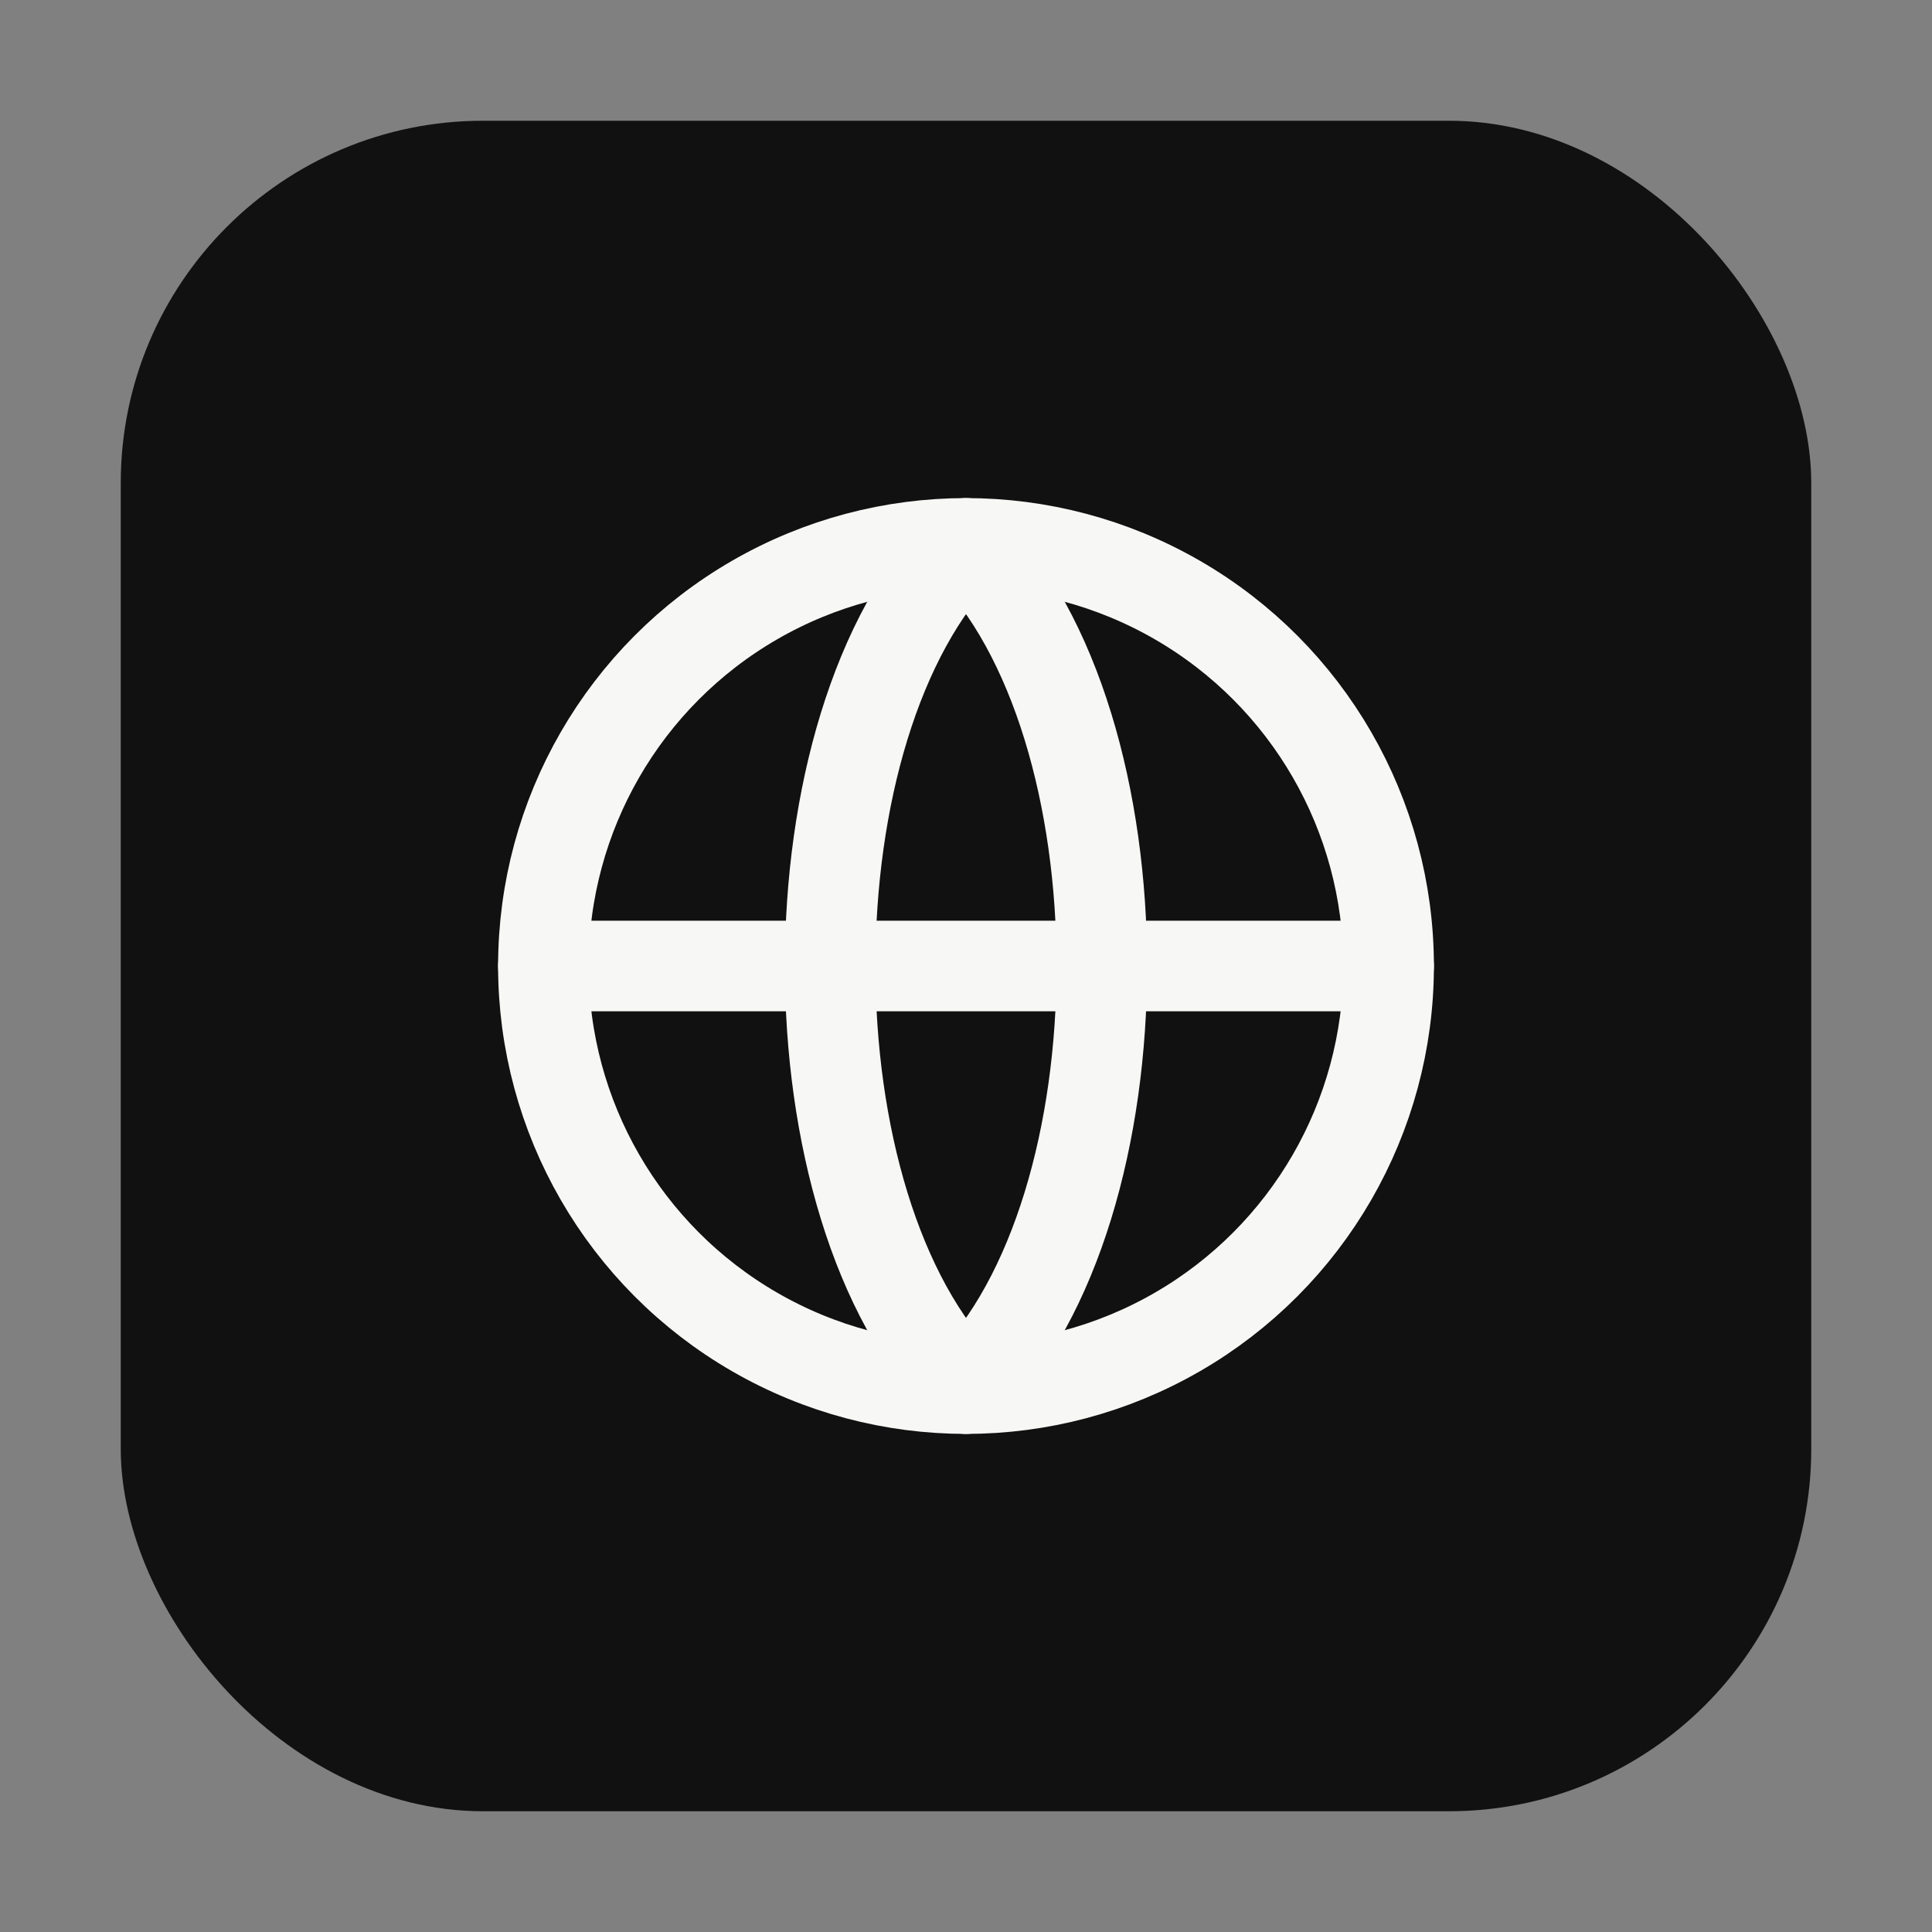 <svg xmlns='http://www.w3.org/2000/svg' viewBox='0 0 64 64'><rect x="0" y="0" width="64" height="64" fill="#808080" stroke="none"/><rect x='4' y='4' width='56' height='56' rx='12' fill='#111111'/><g fill='none' stroke='#F7F8F5' stroke-width='3' stroke-linecap='round' stroke-linejoin='round'><circle cx='32' cy='32' r='14'/><path d='M32 18c6 6 6 22 0 28m0-28c-6 6-6 22 0 28'/><path d='M18 32h28'/></g></svg>